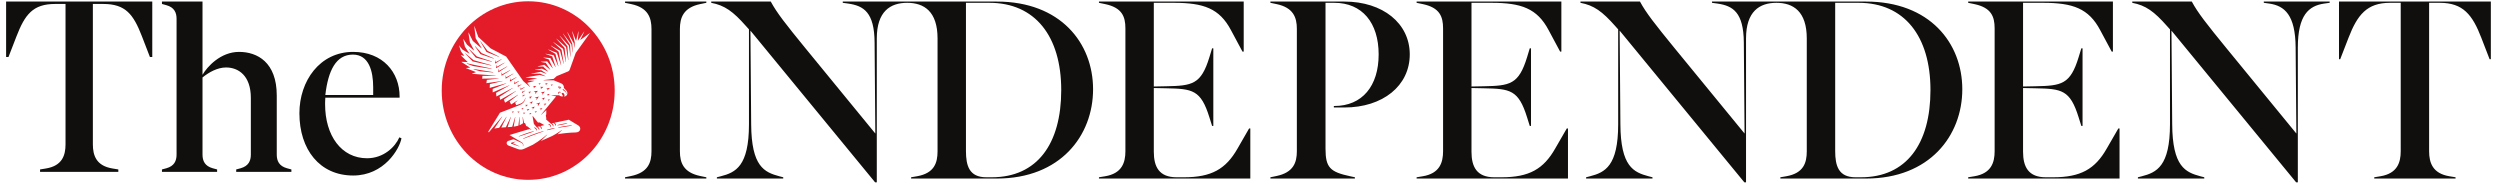 <svg width="252" height="19" viewBox="0 0 252 19" fill="none" xmlns="http://www.w3.org/2000/svg">
<g clip-path="url(#clip0_374:140)">
<path d="M53.305 9.798L53.437 9.825L53.398 9.957L53.414 9.967L53.609 9.731L53.599 9.714L53.304 9.777L53.305 9.798ZM53.327 9.424L53.344 9.434L53.514 9.245L53.504 9.228L53.258 9.27L53.257 9.29L53.364 9.317L53.327 9.424ZM52.765 10.91L52.565 10.909L52.56 10.929L52.639 10.964L52.597 11.042L52.612 11.055L52.771 10.928L52.765 10.91ZM53.19 10.564L52.94 10.573L52.937 10.593L53.039 10.634L52.989 10.735L53.004 10.748L53.197 10.583L53.19 10.564ZM53.392 10.337L53.531 10.358L53.498 10.498L53.516 10.506L53.703 10.249L53.694 10.232L53.391 10.316L53.392 10.337ZM52.727 11.366L52.724 11.385L52.803 11.421L52.762 11.498L52.776 11.511L52.935 11.385L52.928 11.366L52.727 11.366ZM53.978 11.383L54.112 11.23L54.103 11.213L53.905 11.248L53.904 11.268L53.988 11.289L53.961 11.373L53.978 11.383ZM54.077 10.077L54.306 9.75L54.295 9.734L53.919 9.846L53.921 9.866L54.097 9.889L54.059 10.068L54.077 10.077ZM53.352 11.004L53.101 11.003L53.096 11.023L53.199 11.068L53.144 11.167L53.16 11.181L53.358 11.022L53.352 11.004ZM53.811 9.234L53.983 9.281L53.921 9.453L53.937 9.464L54.209 9.172L54.2 9.155L53.813 9.213L53.811 9.234ZM53.696 11.02L53.898 10.774L53.888 10.757L53.582 10.823V10.844L53.719 10.873L53.678 11.011L53.696 11.02ZM54.322 8.531L54.337 8.543L54.496 8.417L54.49 8.399H54.29L54.286 8.418L54.365 8.453L54.322 8.531ZM53.778 8.877L53.793 8.89L54.04 8.692L54.034 8.673L53.721 8.673L53.716 8.693L53.845 8.75L53.778 8.877ZM54.806 10.477V10.498L54.912 10.525L54.875 10.631L54.892 10.642L55.062 10.452L55.053 10.435L54.806 10.477ZM55.551 8.657L55.568 8.67L55.726 8.544L55.72 8.525H55.52L55.516 8.545L55.595 8.58L55.551 8.657ZM53.555 11.405L53.354 11.405L53.351 11.425L53.429 11.46L53.387 11.537L53.403 11.551L53.561 11.424L53.555 11.405ZM54.991 8.562L55.006 8.575L55.204 8.417L55.198 8.399H54.947L54.943 8.418L55.043 8.463L54.991 8.562ZM54.607 9.938L54.745 9.965L54.705 10.103L54.723 10.113L54.922 9.864L54.912 9.846L54.607 9.917L54.607 9.938ZM54.8 8.097L55.818 8.099C55.818 8.099 56.139 8.224 56.561 8.399C56.756 8.48 56.858 8.661 56.842 8.866C56.842 8.866 57.009 9.039 57.102 9.148C57.213 9.28 57.226 9.463 57.138 9.583C57.053 9.7 56.929 9.729 56.877 9.737L56.868 9.717C56.934 9.648 56.907 9.537 56.848 9.448C56.786 9.356 56.731 9.339 56.667 9.379C56.639 9.397 56.603 9.425 56.603 9.425L56.761 9.685L56.756 9.704C56.63 9.74 56.455 9.711 56.374 9.605C56.371 9.605 56.371 9.605 55.591 9.605L55.59 9.626L56.026 9.708L56.039 9.738L54.541 11.557L54.555 11.57L55.065 11.1L55.066 11.511L55.019 11.634L55.066 11.922L55.05 12.045C55.05 12.045 55.513 12.456 55.517 12.456H55.517C55.517 12.456 55.524 12.46 55.53 12.462C55.534 12.464 55.541 12.468 55.547 12.472C55.554 12.476 55.562 12.48 55.569 12.485C55.577 12.49 55.586 12.495 55.595 12.502C55.604 12.507 55.61 12.515 55.619 12.521C55.628 12.529 55.636 12.536 55.644 12.544C55.651 12.553 55.659 12.562 55.667 12.57C55.673 12.58 55.681 12.589 55.687 12.598C55.694 12.608 55.699 12.618 55.705 12.627C55.709 12.637 55.715 12.646 55.719 12.656C55.724 12.666 55.728 12.675 55.73 12.684C55.734 12.693 55.737 12.701 55.739 12.709C55.742 12.715 55.744 12.722 55.745 12.729C55.748 12.741 55.751 12.748 55.751 12.748L55.771 12.748C55.771 12.748 55.775 12.742 55.778 12.73C55.781 12.724 55.783 12.717 55.784 12.707C55.786 12.697 55.788 12.686 55.788 12.675V12.657C55.787 12.65 55.785 12.643 55.785 12.637C55.783 12.623 55.779 12.61 55.775 12.596C55.77 12.581 55.764 12.567 55.757 12.554C55.75 12.54 55.741 12.527 55.73 12.515C55.721 12.503 55.711 12.491 55.698 12.482C55.686 12.471 55.674 12.463 55.661 12.456C55.648 12.449 55.636 12.443 55.623 12.439C55.618 12.437 55.614 12.436 55.609 12.434C55.667 12.421 55.726 12.408 55.783 12.394H55.783C55.783 12.395 55.783 12.395 55.784 12.395C55.789 12.397 55.795 12.401 55.802 12.405C55.809 12.409 55.817 12.413 55.824 12.418C55.833 12.422 55.84 12.428 55.848 12.434C55.858 12.44 55.865 12.448 55.874 12.454C55.882 12.462 55.891 12.469 55.898 12.477C55.907 12.486 55.914 12.495 55.921 12.503C55.928 12.513 55.935 12.521 55.942 12.531C55.948 12.541 55.953 12.551 55.959 12.56C55.963 12.571 55.97 12.58 55.974 12.589C55.978 12.599 55.982 12.608 55.986 12.617C55.99 12.626 55.992 12.634 55.993 12.641C55.997 12.648 55.999 12.655 56.001 12.662C56.004 12.674 56.006 12.681 56.006 12.681L56.027 12.682C56.027 12.682 56.029 12.675 56.033 12.662C56.036 12.657 56.038 12.65 56.04 12.64C56.041 12.63 56.042 12.619 56.042 12.608V12.589C56.041 12.583 56.041 12.576 56.041 12.57C56.039 12.556 56.033 12.543 56.03 12.529C56.025 12.515 56.019 12.5 56.011 12.487C56.005 12.473 55.995 12.461 55.986 12.448C55.975 12.436 55.965 12.424 55.953 12.415C55.941 12.405 55.928 12.397 55.916 12.389C55.904 12.383 55.893 12.377 55.88 12.373C56.701 12.19 57.336 12.066 57.336 12.066C58.165 12.572 58.113 12.541 58.285 12.64C58.601 12.821 58.587 13.354 57.99 13.354C57.541 13.354 56.709 13.433 56.202 13.535L56.65 13.115L56.636 13.101C56.636 13.101 56.193 13.432 55.667 13.704V13.704C55.382 13.823 54.952 14.015 54.509 14.219L55.163 13.58L55.148 13.565C55.148 13.565 54.312 14.259 53.721 14.584C53.365 14.75 53.057 14.895 52.886 14.976C52.646 15.089 52.457 15.121 52.19 15.023C51.764 14.867 51.598 14.806 51.237 14.664C51.027 14.582 51.011 14.276 51.235 14.203C51.333 14.17 51.589 14.086 51.758 14.031C51.831 14.064 51.908 14.098 51.984 14.133C52.104 14.188 52.224 14.242 52.339 14.293C52.395 14.318 52.45 14.343 52.501 14.367C52.513 14.373 52.527 14.378 52.539 14.384C52.546 14.387 52.553 14.39 52.559 14.392L52.567 14.396V14.397L52.569 14.397L52.57 14.398L52.574 14.4C52.598 14.414 52.615 14.426 52.633 14.442C52.668 14.472 52.691 14.508 52.703 14.544C52.717 14.58 52.719 14.614 52.718 14.642C52.717 14.669 52.71 14.691 52.706 14.707C52.702 14.721 52.7 14.729 52.7 14.729L52.723 14.738C52.723 14.738 52.726 14.73 52.733 14.715C52.739 14.699 52.746 14.676 52.75 14.645C52.753 14.614 52.754 14.575 52.742 14.531C52.731 14.489 52.705 14.443 52.668 14.403C52.65 14.385 52.625 14.364 52.605 14.35L52.599 14.348L52.597 14.346L52.593 14.343L52.584 14.338C52.579 14.335 52.573 14.331 52.567 14.328C52.555 14.321 52.543 14.314 52.531 14.306C52.481 14.278 52.429 14.247 52.376 14.216C52.269 14.152 52.156 14.085 52.04 14.018C51.788 13.868 51.535 13.719 51.36 13.615C51.358 13.614 51.358 13.614 51.358 13.614C51.358 13.614 52.242 13.326 53.37 13.006L53.552 13.089L53.558 13.076L53.561 13.071L53.454 12.983L53.175 12.75L53.037 12.701L52.945 12.441L52.819 12.368L52.696 11.787L52.677 11.791L52.727 12.425L52.376 12.629V11.79L52.356 11.787L52.254 12.672L51.782 12.767L51.943 11.805L51.922 11.8L51.632 12.783L51.169 12.816L51.505 11.79L51.485 11.781L50.991 12.827H50.99L50.533 12.857L51.066 11.775L51.049 11.764L50.319 12.879L49.833 12.957L50.623 11.756L50.607 11.743L49.278 13.338L49.206 13.289L50.397 11.361L52.221 10.657C52.221 10.657 52.344 10.602 52.415 10.57C52.45 10.554 52.486 10.539 52.526 10.518C52.545 10.509 52.563 10.497 52.583 10.486C52.601 10.475 52.619 10.462 52.637 10.449C52.671 10.422 52.705 10.395 52.735 10.363L52.757 10.34C52.763 10.332 52.77 10.323 52.777 10.315C52.791 10.3 52.803 10.283 52.816 10.266C52.827 10.25 52.837 10.232 52.849 10.216C52.858 10.199 52.868 10.182 52.877 10.165C52.885 10.149 52.892 10.132 52.9 10.117C52.906 10.1 52.913 10.085 52.919 10.069C52.93 10.038 52.939 10.01 52.946 9.984C52.953 9.959 52.956 9.935 52.96 9.917C52.963 9.898 52.965 9.884 52.967 9.874C52.967 9.864 52.968 9.858 52.968 9.858L52.947 9.855C52.947 9.855 52.946 9.86 52.943 9.87C52.941 9.879 52.938 9.894 52.934 9.912C52.929 9.929 52.923 9.95 52.914 9.974C52.907 9.999 52.896 10.026 52.884 10.053C52.877 10.067 52.87 10.082 52.862 10.096C52.855 10.111 52.845 10.126 52.837 10.141C52.826 10.156 52.817 10.171 52.806 10.186C52.794 10.2 52.784 10.216 52.772 10.23C52.759 10.245 52.747 10.26 52.733 10.273L52.711 10.293L52.69 10.313C52.66 10.34 52.628 10.363 52.594 10.384C52.577 10.395 52.56 10.405 52.543 10.414C52.524 10.422 52.508 10.432 52.489 10.438C52.455 10.453 52.416 10.467 52.38 10.48C52.307 10.507 52.24 10.532 52.181 10.553C52.124 10.575 52.075 10.593 52.041 10.605L51.924 10.361L52.161 10.146L52.149 10.129L51.517 10.53L51.368 10.222L52.223 9.569L52.209 9.55L50.909 10.353L50.79 10.029L52.015 9.184L52.005 9.167L50.427 10.061L50.352 9.757L51.688 8.882L51.677 8.863L50.043 9.724L49.995 9.364V9.364L51.344 8.613L51.336 8.595L49.666 9.313L49.659 8.962L51.021 8.413L51.015 8.392L49.361 8.859L49.38 8.475L50.638 8.177L50.633 8.157L49.025 8.384L49.076 8.053L50.26 7.922V7.9L48.606 7.928L48.631 7.648L49.949 7.639L49.951 7.618L47.582 7.44L47.578 7.417L47.962 7.279L47.961 7.26L46.98 6.873L46.982 6.852L47.375 6.819L47.378 6.798L46.531 6.258L46.537 6.228L47.13 6.263L47.137 6.244L46.454 5.582L46.462 5.561L46.783 5.625L46.793 5.609L46.472 5.192L46.274 4.602L46.293 4.591L46.601 4.99L47.295 5.403L47.31 5.388L46.861 4.709L46.694 3.951L46.714 3.942L47.076 4.502L47.778 5.092L47.791 5.077L47.363 4.273L47.215 3.292L47.238 3.287L47.657 4.122L48.536 4.876L48.552 4.862L47.947 3.859L47.81 2.656L47.83 2.65L48.207 3.717L49.453 4.875L51.026 5.705L52.75 8.179L53.422 8.763L53.437 8.747L53.143 8.352H53.146L53.147 8.351L53.143 8.352L53.835 8.167L53.834 8.146L53.234 8.109L53.231 8.088L54.112 7.927L54.11 7.906L53.011 7.82L53.01 7.798L54.411 7.556L54.968 7.691L54.975 7.672L54.443 7.42L53.574 7.439L53.572 7.418L54.5 7.237L55.075 7.44L55.082 7.421L54.561 7.079L53.943 7.053V7.03L54.634 6.919L55.239 7.212L55.249 7.193L54.751 6.71L54.209 6.708L54.206 6.685L54.866 6.532L55.453 7.03L55.467 7.015L55.016 6.336L54.525 6.241L54.527 6.22L55.148 6.181L55.708 6.884L55.724 6.872L55.323 5.997L54.785 5.816L54.789 5.795L55.474 5.853L55.993 6.775L56.011 6.766L55.667 5.684L54.993 5.435L54.997 5.414L55.812 5.565L56.266 6.678L56.286 6.673L55.989 5.431L55.266 5.008L55.276 4.987L56.135 5.325L56.545 6.569L56.565 6.564L56.309 5.206L55.524 4.615L55.535 4.596L56.45 5.114L56.808 6.423L56.829 6.418L56.604 5.016L55.781 4.263L55.794 4.247L56.756 4.924L57.035 6.257L57.054 6.253L56.913 4.836L56.093 3.919L56.107 3.902L57.058 4.742L57.267 6.034L57.288 6.032L57.196 4.674L56.42 3.627L56.434 3.613L57.349 4.6L57.493 5.717L57.513 5.716L57.467 4.534L56.756 3.41L56.773 3.397L57.595 4.472L57.705 5.275L57.726 5.273L57.687 4.414L57.182 3.25L57.2 3.239L57.827 4.342L57.885 4.795L57.904 4.793L57.935 4.277L57.673 3.181L57.693 3.174L58.053 4.093H58.074L58.295 3.175L58.317 3.18L58.244 4.084L58.264 4.09L58.873 3.186L58.89 3.197L58.496 4.013L58.509 4.028L59.439 3.343L59.45 3.36L58.032 5.337C58.032 5.337 57.572 6.604 57.424 7.027C57.394 7.111 57.343 7.165 57.265 7.199C57.221 7.217 56.114 7.673 56.114 7.673L55.811 7.95L54.797 8.073L54.8 8.097ZM53.243 0.129C48.428 0.129 44.525 4.158 44.525 9.128C44.525 14.098 48.428 18.127 53.243 18.127C58.057 18.127 61.961 14.098 61.961 9.128C61.961 4.158 58.057 0.129 53.243 0.129ZM54.526 9.336L54.692 9.373L54.64 9.54L54.658 9.55L54.904 9.257L54.895 9.24L54.526 9.316L54.526 9.336ZM55.212 10.072L55.295 10.093L55.266 10.176L55.283 10.187L55.418 10.035L55.41 10.017L55.212 10.052L55.212 10.072ZM53.886 12.911C53.895 12.915 53.903 12.921 53.911 12.927C53.92 12.931 53.927 12.94 53.937 12.946C53.945 12.954 53.954 12.96 53.961 12.969C53.965 12.971 53.966 12.973 53.968 12.975C53.974 12.98 53.979 12.987 53.985 12.994C53.992 13.003 54 13.012 54.006 13.022C54.013 13.031 54.018 13.041 54.024 13.05C54.029 13.06 54.036 13.069 54.039 13.079C54.044 13.088 54.048 13.097 54.051 13.106C54.055 13.115 54.058 13.123 54.06 13.13C54.063 13.137 54.066 13.144 54.067 13.15C54.071 13.163 54.073 13.169 54.073 13.169L54.094 13.17C54.094 13.17 54.097 13.163 54.1 13.151C54.103 13.145 54.104 13.138 54.105 13.128C54.107 13.118 54.108 13.107 54.108 13.096C54.107 13.09 54.107 13.084 54.107 13.078C54.107 13.071 54.106 13.065 54.104 13.058C54.103 13.044 54.098 13.031 54.094 13.017C54.089 13.003 54.083 12.989 54.075 12.976C54.071 12.967 54.064 12.958 54.059 12.95L54.049 12.937C54.038 12.925 54.027 12.914 54.015 12.905C54.002 12.894 53.99 12.887 53.978 12.88C53.965 12.873 53.952 12.867 53.939 12.864C53.934 12.862 53.926 12.86 53.921 12.858C53.918 12.857 53.914 12.857 53.911 12.857C53.908 12.856 53.906 12.856 53.904 12.856C53.893 12.853 53.883 12.853 53.873 12.854C53.864 12.853 53.856 12.854 53.849 12.855C53.837 12.857 53.831 12.86 53.831 12.86L53.829 12.879V12.88C53.829 12.88 53.835 12.884 53.846 12.889C53.851 12.891 53.857 12.894 53.864 12.898C53.871 12.902 53.879 12.906 53.886 12.911ZM54.678 13.238C54.656 13.245 54.632 13.252 54.606 13.26C54.559 13.274 54.503 13.29 54.442 13.31C54.393 13.324 54.34 13.341 54.285 13.359C54.257 13.367 54.228 13.376 54.199 13.385L54.111 13.416C53.991 13.459 53.862 13.505 53.735 13.551C53.654 13.58 53.573 13.612 53.494 13.643C53.45 13.661 53.405 13.678 53.362 13.695C53.322 13.71 53.284 13.726 53.246 13.742C53.228 13.748 53.209 13.756 53.191 13.764C53.15 13.781 53.109 13.798 53.071 13.814L53.039 13.828C52.978 13.854 52.923 13.878 52.878 13.898C52.855 13.908 52.833 13.918 52.815 13.926C52.759 13.95 52.728 13.964 52.728 13.964L52.722 13.967L52.735 13.999L52.741 13.997C52.741 13.997 52.773 13.985 52.829 13.965C52.848 13.958 52.871 13.949 52.894 13.941C52.941 13.923 52.997 13.903 53.06 13.879L53.106 13.861C53.14 13.848 53.176 13.834 53.213 13.821L53.267 13.801C53.305 13.787 53.345 13.773 53.385 13.758C53.428 13.742 53.471 13.725 53.516 13.708C53.595 13.678 53.676 13.647 53.758 13.618C53.885 13.571 54.012 13.524 54.132 13.48C54.188 13.459 54.247 13.437 54.304 13.417C54.344 13.403 54.383 13.389 54.42 13.376L54.459 13.363C54.52 13.341 54.575 13.321 54.62 13.304C54.647 13.295 54.67 13.287 54.69 13.279L54.783 13.244L54.774 13.211L54.678 13.238ZM52.986 13.542L53.057 13.518C53.151 13.487 53.242 13.456 53.33 13.424C53.365 13.412 53.398 13.4 53.43 13.389L53.456 13.38L53.568 13.341C53.616 13.325 53.658 13.31 53.692 13.297C53.708 13.291 53.723 13.286 53.736 13.281C53.778 13.266 53.8 13.257 53.8 13.257L53.807 13.254L53.797 13.222L53.791 13.224C53.791 13.224 53.767 13.229 53.725 13.239L53.692 13.248C53.654 13.257 53.606 13.268 53.552 13.283L53.437 13.315C53.409 13.323 53.379 13.333 53.349 13.342L53.31 13.354C53.229 13.38 53.137 13.411 53.034 13.445C52.959 13.471 52.886 13.498 52.815 13.525L52.762 13.544L52.735 13.554C52.659 13.582 52.588 13.61 52.527 13.635C52.499 13.645 52.474 13.656 52.452 13.665L52.432 13.674L52.36 13.704C52.321 13.721 52.298 13.73 52.298 13.73L52.291 13.733L52.303 13.765C52.303 13.765 52.334 13.756 52.375 13.743C52.389 13.738 52.405 13.734 52.423 13.727L52.476 13.711C52.497 13.704 52.521 13.697 52.544 13.688C52.588 13.674 52.636 13.658 52.686 13.642C52.718 13.631 52.751 13.621 52.784 13.61C52.849 13.588 52.917 13.566 52.986 13.542ZM54.407 10.951L54.407 10.971L54.513 10.998L54.477 11.105L54.494 11.116L54.664 10.926L54.655 10.908L54.407 10.951ZM54.227 10.688L54.445 10.354L54.434 10.338L54.063 10.464L54.064 10.484L54.241 10.501L54.209 10.681L54.227 10.688ZM55.386 9.474L55.137 9.497L55.134 9.517L55.239 9.553L55.195 9.657L55.21 9.668L55.395 9.493L55.386 9.474ZM54.223 12.349L53.708 11.699L53.681 11.711L53.813 12.485L54.084 12.809C54.084 12.809 54.093 12.813 54.098 12.816C54.104 12.819 54.111 12.822 54.118 12.826C54.124 12.829 54.132 12.834 54.139 12.838C54.148 12.843 54.157 12.848 54.165 12.854C54.174 12.86 54.182 12.868 54.191 12.874C54.198 12.881 54.207 12.888 54.215 12.896C54.223 12.904 54.231 12.913 54.238 12.922C54.245 12.931 54.253 12.94 54.259 12.95C54.267 12.958 54.271 12.969 54.277 12.978C54.282 12.988 54.289 12.997 54.292 13.006C54.297 13.016 54.301 13.025 54.304 13.034C54.309 13.043 54.311 13.051 54.314 13.058C54.316 13.065 54.319 13.072 54.32 13.078C54.324 13.09 54.327 13.097 54.327 13.097L54.347 13.098C54.347 13.098 54.349 13.091 54.353 13.079C54.355 13.073 54.358 13.066 54.359 13.055C54.361 13.046 54.362 13.035 54.361 13.023V13.005C54.36 12.999 54.359 12.992 54.358 12.986C54.357 12.972 54.351 12.959 54.347 12.945C54.342 12.931 54.336 12.917 54.328 12.903C54.322 12.889 54.311 12.877 54.301 12.865C54.291 12.853 54.28 12.842 54.268 12.833C54.256 12.822 54.243 12.815 54.232 12.807C54.217 12.802 54.206 12.795 54.193 12.791C54.186 12.789 54.181 12.787 54.175 12.786C54.174 12.786 54.174 12.786 54.174 12.786C54.18 12.784 54.187 12.783 54.194 12.78C54.245 12.767 54.294 12.754 54.345 12.741C54.347 12.741 54.349 12.743 54.352 12.744C54.358 12.746 54.365 12.75 54.371 12.754C54.378 12.757 54.385 12.761 54.393 12.766C54.402 12.77 54.409 12.776 54.417 12.782C54.427 12.787 54.434 12.795 54.443 12.802C54.451 12.809 54.461 12.816 54.468 12.824C54.477 12.832 54.483 12.841 54.492 12.849C54.499 12.858 54.506 12.867 54.513 12.877C54.519 12.886 54.525 12.896 54.531 12.906C54.536 12.915 54.542 12.925 54.545 12.935C54.55 12.943 54.555 12.953 54.558 12.961C54.562 12.971 54.565 12.978 54.567 12.985C54.57 12.992 54.573 13 54.575 13.005C54.577 13.018 54.58 13.025 54.58 13.025H54.6C54.6 13.025 54.603 13.018 54.607 13.006C54.609 13.001 54.612 12.993 54.612 12.983C54.615 12.974 54.615 12.963 54.615 12.951V12.933C54.614 12.927 54.613 12.92 54.612 12.914C54.611 12.899 54.606 12.887 54.601 12.872C54.596 12.858 54.591 12.844 54.582 12.831C54.575 12.818 54.565 12.805 54.555 12.792C54.544 12.781 54.534 12.769 54.521 12.76C54.51 12.75 54.497 12.742 54.484 12.735C54.471 12.729 54.459 12.723 54.446 12.719C54.443 12.718 54.441 12.717 54.438 12.717C54.58 12.68 54.721 12.645 54.864 12.61L54.403 12.345L54.223 12.349ZM55.084 8.907L55.212 8.964L55.145 9.091L55.16 9.104L55.408 8.906L55.4 8.887L55.088 8.887L55.084 8.907ZM50.55 5.961L49.965 6.269L49.934 6.09L49.906 6.093L49.903 6.39L49.926 6.401L50.565 5.985L50.55 5.961ZM51.11 6.689L50.293 7.147L50.261 6.968L50.234 6.971L50.23 7.268L50.252 7.281L51.125 6.713L51.11 6.689ZM50.843 6.316L50.069 6.738L50.038 6.559L50.012 6.564L50.008 6.86L50.029 6.871L50.857 6.34L50.843 6.316ZM52.051 7.774L51.467 8.081L51.435 7.906L51.409 7.91L51.405 8.202L51.425 8.213L52.065 7.798L52.051 7.774ZM51.733 7.415L51.028 7.793L50.997 7.614L50.97 7.618L50.966 7.913L50.986 7.927L51.748 7.438L51.733 7.415ZM51.418 7.063L50.617 7.495L50.585 7.316L50.558 7.319L50.555 7.616L50.578 7.627L51.432 7.087L51.418 7.063ZM49.521 6.607L49.53 6.573L47.732 6.064L46.922 5.383L46.9 5.406L47.649 6.19L49.521 6.607ZM49.572 6.229L49.584 6.195L48.061 5.687L47.308 4.957L47.286 4.982L47.961 5.805L49.572 6.229ZM54.438 8.774L54.567 8.832L54.499 8.958L54.513 8.971L54.761 8.774L54.755 8.755L54.442 8.754L54.438 8.774ZM47.731 6.984L48.393 7.184L49.705 7.307L49.709 7.271L47.738 6.95L47.731 6.984ZM47.901 4.651L47.877 4.67L48.428 5.453L49.759 5.909L49.772 5.876L48.538 5.351L47.901 4.651ZM52.316 8.15L51.898 8.356L51.866 8.192L51.84 8.194L51.836 8.476L51.859 8.487L52.331 8.173L52.316 8.15ZM49.545 6.91L47.055 6.379L47.045 6.412L47.691 6.657L49.538 6.946L49.545 6.91ZM50.277 5.73L50.293 5.698L49.141 5.126L48.439 4.163L48.414 4.181L49.04 5.236L50.277 5.73ZM55.145 13.121C55.145 13.121 55.157 13.12 55.178 13.117C55.186 13.116 55.193 13.114 55.201 13.113C55.219 13.11 55.241 13.107 55.265 13.102C55.306 13.095 55.347 13.086 55.387 13.077C55.425 13.069 55.465 13.06 55.506 13.05L55.53 13.044C55.575 13.034 55.623 13.024 55.664 13.012C55.712 13.001 55.752 12.989 55.785 12.98C55.809 12.974 55.828 12.967 55.846 12.962C55.855 12.959 55.862 12.957 55.87 12.954C55.89 12.948 55.902 12.943 55.902 12.943L55.907 12.941L55.901 12.91L55.895 12.91C55.895 12.91 55.882 12.911 55.861 12.913C55.854 12.915 55.846 12.915 55.837 12.917C55.819 12.919 55.797 12.922 55.773 12.925C55.738 12.931 55.696 12.938 55.65 12.946C55.606 12.954 55.557 12.965 55.511 12.975C55.425 12.996 55.33 13.023 55.252 13.048C55.228 13.056 55.206 13.064 55.188 13.07L55.169 13.076C55.149 13.084 55.137 13.089 55.137 13.089L55.131 13.09L55.138 13.122L55.145 13.121ZM56.2 12.638C56.2 12.638 56.215 12.637 56.242 12.633C56.251 12.632 56.26 12.631 56.272 12.63C56.294 12.627 56.322 12.623 56.353 12.618C56.454 12.603 56.576 12.582 56.688 12.561L56.717 12.555C56.767 12.544 56.818 12.534 56.865 12.523C56.89 12.518 56.913 12.514 56.936 12.508C56.966 12.502 56.994 12.496 57.021 12.49C57.051 12.483 57.078 12.476 57.101 12.471L57.13 12.463C57.157 12.457 57.171 12.453 57.171 12.453L57.177 12.451L57.172 12.418H57.165C57.165 12.418 57.15 12.419 57.123 12.423L57.097 12.425C57.073 12.428 57.044 12.431 57.011 12.435L57.003 12.437C56.958 12.443 56.907 12.449 56.855 12.458C56.799 12.468 56.739 12.48 56.68 12.491L56.675 12.492C56.567 12.513 56.445 12.539 56.343 12.564C56.314 12.571 56.288 12.579 56.266 12.584C56.255 12.588 56.243 12.59 56.234 12.592C56.209 12.599 56.194 12.604 56.194 12.604L56.187 12.606L56.194 12.639L56.2 12.638ZM55.293 12.539C55.3 12.542 55.307 12.547 55.315 12.551C55.323 12.556 55.331 12.562 55.339 12.568C55.347 12.573 55.355 12.581 55.365 12.588C55.368 12.592 55.373 12.596 55.378 12.6C55.382 12.603 55.386 12.607 55.39 12.611C55.397 12.619 55.404 12.629 55.412 12.637C55.418 12.646 55.426 12.655 55.432 12.665C55.439 12.675 55.444 12.684 55.45 12.694C55.454 12.704 55.461 12.713 55.464 12.723C55.468 12.732 55.473 12.741 55.475 12.75C55.479 12.759 55.481 12.767 55.485 12.774C55.487 12.782 55.49 12.789 55.491 12.795C55.495 12.808 55.496 12.815 55.496 12.815L55.517 12.816C55.517 12.816 55.52 12.809 55.524 12.796C55.526 12.791 55.528 12.783 55.53 12.774C55.531 12.764 55.533 12.753 55.533 12.741V12.723C55.532 12.717 55.531 12.71 55.53 12.704C55.53 12.69 55.524 12.676 55.52 12.662C55.516 12.649 55.511 12.634 55.502 12.621C55.495 12.607 55.485 12.594 55.476 12.581C55.474 12.579 55.472 12.576 55.47 12.574C55.462 12.565 55.453 12.556 55.444 12.548C55.432 12.538 55.418 12.53 55.408 12.522C55.395 12.516 55.382 12.51 55.368 12.506C55.362 12.504 55.357 12.502 55.351 12.5C55.346 12.499 55.341 12.498 55.336 12.498C55.335 12.497 55.334 12.497 55.333 12.497C55.323 12.494 55.312 12.494 55.303 12.494C55.295 12.494 55.286 12.494 55.28 12.495C55.267 12.498 55.26 12.499 55.26 12.499L55.258 12.515V12.52C55.258 12.52 55.264 12.523 55.275 12.529C55.28 12.531 55.285 12.534 55.293 12.539ZM56.257 9.416C56.258 9.423 56.26 9.429 56.261 9.434C56.263 9.44 56.264 9.446 56.266 9.45C56.269 9.455 56.272 9.46 56.274 9.464C56.276 9.468 56.279 9.471 56.28 9.475C56.283 9.478 56.286 9.48 56.288 9.483C56.297 9.492 56.303 9.497 56.303 9.497L56.315 9.487C56.315 9.487 56.314 9.48 56.312 9.469C56.312 9.467 56.312 9.464 56.311 9.461V9.45C56.31 9.444 56.31 9.436 56.312 9.428C56.312 9.42 56.314 9.411 56.317 9.403C56.318 9.399 56.32 9.395 56.322 9.391C56.325 9.388 56.325 9.383 56.328 9.379C56.332 9.371 56.336 9.363 56.342 9.359C56.344 9.356 56.345 9.354 56.351 9.349L56.358 9.342L56.362 9.339H56.363C56.371 9.335 56.377 9.329 56.385 9.326C56.394 9.322 56.403 9.321 56.412 9.319C56.415 9.318 56.42 9.319 56.424 9.318C56.428 9.317 56.433 9.317 56.437 9.318C56.441 9.318 56.444 9.318 56.449 9.318C56.453 9.319 56.456 9.32 56.46 9.321C56.469 9.323 56.474 9.324 56.48 9.326C56.483 9.328 56.486 9.329 56.489 9.33C56.492 9.332 56.494 9.333 56.496 9.335C56.507 9.341 56.512 9.344 56.512 9.344L56.528 9.331C56.528 9.331 56.526 9.324 56.522 9.313C56.521 9.31 56.519 9.307 56.517 9.304C56.514 9.3 56.511 9.297 56.509 9.293C56.505 9.29 56.502 9.285 56.498 9.281C56.494 9.276 56.49 9.274 56.484 9.27C56.479 9.267 56.475 9.263 56.469 9.26C56.464 9.257 56.457 9.255 56.451 9.252C56.444 9.249 56.438 9.248 56.431 9.246C56.424 9.246 56.416 9.244 56.409 9.244C56.393 9.244 56.377 9.245 56.361 9.25C56.345 9.254 56.331 9.264 56.317 9.272L56.313 9.275L56.312 9.276L56.31 9.278L56.307 9.281L56.3 9.288C56.296 9.291 56.29 9.3 56.283 9.307C56.272 9.322 56.267 9.337 56.261 9.352C56.258 9.367 56.255 9.382 56.255 9.396C56.256 9.403 56.256 9.41 56.257 9.416ZM56.292 8.814L56.293 8.821L56.295 8.827L56.301 8.842C56.304 8.849 56.312 8.861 56.319 8.871C56.323 8.877 56.327 8.881 56.331 8.884C56.336 8.888 56.339 8.891 56.342 8.895C56.35 8.901 56.357 8.905 56.364 8.909L56.371 8.913C56.392 8.921 56.41 8.925 56.427 8.925C56.43 8.925 56.433 8.925 56.438 8.924C56.448 8.923 56.458 8.923 56.467 8.919L56.481 8.914L56.485 8.913L56.492 8.909L56.496 8.907C56.505 8.901 56.53 8.882 56.538 8.868C56.548 8.855 56.555 8.84 56.559 8.821L56.56 8.815C56.561 8.81 56.562 8.805 56.562 8.799C56.562 8.792 56.561 8.786 56.561 8.779C56.561 8.77 56.558 8.762 56.556 8.756L56.554 8.749C56.546 8.733 56.541 8.727 56.541 8.726L56.538 8.721L56.514 8.731V8.736C56.514 8.736 56.512 8.744 56.512 8.755C56.512 8.758 56.511 8.759 56.51 8.762C56.51 8.766 56.51 8.771 56.508 8.775C56.507 8.779 56.505 8.782 56.504 8.786C56.502 8.788 56.501 8.79 56.5 8.793L56.496 8.798C56.496 8.799 56.495 8.8 56.492 8.802C56.492 8.804 56.49 8.805 56.49 8.807C56.488 8.809 56.484 8.812 56.48 8.815C56.478 8.817 56.476 8.819 56.473 8.82L56.469 8.822L56.468 8.823L56.458 8.827C56.453 8.828 56.445 8.83 56.434 8.83C56.427 8.83 56.419 8.828 56.412 8.825C56.409 8.824 56.407 8.822 56.405 8.821C56.403 8.82 56.401 8.819 56.401 8.819C56.398 8.816 56.396 8.815 56.394 8.813C56.393 8.812 56.392 8.812 56.392 8.812C56.39 8.809 56.389 8.807 56.388 8.807C56.385 8.805 56.385 8.805 56.383 8.8L56.377 8.791V8.788V8.788C56.374 8.784 56.373 8.78 56.371 8.774C56.371 8.77 56.37 8.767 56.37 8.763V8.759V8.751C56.37 8.75 56.371 8.747 56.371 8.745C56.371 8.743 56.371 8.741 56.373 8.739C56.374 8.738 56.374 8.735 56.374 8.733C56.375 8.731 56.376 8.729 56.377 8.728L56.38 8.717C56.383 8.714 56.385 8.712 56.386 8.709C56.389 8.706 56.389 8.703 56.389 8.703C56.401 8.693 56.406 8.688 56.406 8.688L56.409 8.684L56.395 8.654L56.39 8.656C56.39 8.656 56.382 8.656 56.367 8.661L56.36 8.663C56.354 8.666 56.346 8.67 56.339 8.676C56.334 8.68 56.328 8.684 56.325 8.689C56.321 8.692 56.318 8.696 56.315 8.7C56.314 8.702 56.312 8.704 56.31 8.707C56.3 8.724 56.293 8.739 56.291 8.754C56.289 8.764 56.288 8.774 56.289 8.782C56.287 8.792 56.29 8.801 56.291 8.81L56.292 8.814ZM57.001 9.274C57.005 9.278 57.008 9.283 57.011 9.287C57.015 9.292 57.017 9.297 57.021 9.302C57.027 9.311 57.033 9.322 57.037 9.332C57.041 9.343 57.045 9.354 57.048 9.366C57.051 9.377 57.053 9.389 57.053 9.401C57.054 9.407 57.054 9.412 57.054 9.418C57.055 9.425 57.054 9.431 57.053 9.436C57.053 9.448 57.049 9.46 57.047 9.471C57.044 9.477 57.043 9.482 57.041 9.488L57.033 9.505L57.049 9.515L57.059 9.499C57.063 9.492 57.066 9.486 57.068 9.48C57.073 9.467 57.077 9.454 57.08 9.441C57.081 9.434 57.082 9.427 57.083 9.42C57.084 9.414 57.085 9.407 57.085 9.4C57.085 9.386 57.084 9.372 57.082 9.359C57.081 9.345 57.078 9.332 57.073 9.319C57.07 9.305 57.065 9.293 57.059 9.28C57.056 9.274 57.053 9.267 57.049 9.262C57.046 9.255 57.043 9.249 57.039 9.244C57.031 9.232 57.023 9.221 57.013 9.211L57.012 9.209C56.931 9.131 56.85 9.053 56.769 8.973L56.711 9.044C56.801 9.112 56.89 9.182 56.978 9.25C56.986 9.258 56.993 9.265 57.001 9.274ZM52.67 9.258L52.661 9.192L52.636 9.19L52.608 9.362L52.63 9.376L52.94 9.152L52.925 9.129L52.67 9.258ZM52.553 8.504L52.257 8.638L52.23 8.514H52.205L52.193 8.75L52.214 8.762L52.566 8.526L52.553 8.504ZM52.739 9.614L52.733 9.549L52.706 9.547L52.678 9.718L52.698 9.734L52.923 9.564L52.91 9.541L52.739 9.614ZM52.884 8.774L52.523 8.938L52.51 8.833L52.486 8.831L52.461 9.046L52.482 9.062L52.898 8.797L52.884 8.774ZM56.944 12.71C56.901 12.717 56.859 12.723 56.818 12.729C56.775 12.736 56.733 12.744 56.697 12.752C56.673 12.755 56.65 12.76 56.628 12.765C56.612 12.768 56.598 12.771 56.583 12.774L56.536 12.783C56.518 12.787 56.499 12.791 56.481 12.795C56.441 12.803 56.405 12.81 56.374 12.818C56.357 12.821 56.342 12.825 56.329 12.827L56.265 12.843L56.272 12.876L56.336 12.868C56.35 12.867 56.365 12.864 56.383 12.862C56.414 12.858 56.45 12.854 56.49 12.848C56.522 12.843 56.556 12.838 56.592 12.833L56.62 12.829C56.648 12.826 56.677 12.821 56.707 12.816C56.755 12.808 56.805 12.802 56.857 12.794C56.89 12.789 56.922 12.785 56.954 12.78C56.987 12.774 57.021 12.77 57.053 12.765L57.08 12.76L57.201 12.741C57.256 12.733 57.306 12.725 57.352 12.717C57.375 12.713 57.396 12.709 57.418 12.706C57.454 12.7 57.487 12.693 57.516 12.688C57.537 12.684 57.555 12.681 57.571 12.678L57.636 12.666L57.631 12.633L57.624 12.633C57.624 12.633 57.603 12.634 57.566 12.637L57.547 12.638C57.51 12.641 57.465 12.644 57.41 12.65C57.388 12.653 57.363 12.656 57.337 12.658C57.291 12.663 57.244 12.667 57.192 12.674L57.071 12.691C57.047 12.694 56.944 12.71 56.944 12.71ZM51.598 11.247L51.594 11.267L51.673 11.302L51.631 11.379L51.646 11.392L51.805 11.266L51.799 11.247H51.598ZM51.976 14.565L51.693 14.435L51.968 14.287L51.961 14.267L51.546 14.386C51.529 14.391 51.515 14.404 51.51 14.422C51.499 14.452 51.516 14.483 51.543 14.493L51.549 14.494L51.952 14.628C52.02 14.649 52.087 14.674 52.154 14.698L52.357 14.769L52.363 14.75L52.171 14.656C52.106 14.625 52.041 14.594 51.976 14.565ZM52.161 11.247L52.157 11.267L52.236 11.302L52.194 11.379L52.209 11.392L52.368 11.266L52.362 11.247H52.161Z" fill="#E41C29"/>
<path d="M6.605 0.399H5.56C3.325 0.399 2.518 1.452 1.663 3.66L0.855 5.746H0.616V0.155H15.349V5.746H15.112L14.306 3.66C13.45 1.452 12.664 0.399 10.408 0.399H9.361V14.553C9.361 15.659 9.695 16.713 11.335 16.982L11.927 17.08V17.327H4.038V17.08L4.634 16.982C6.27 16.713 6.605 15.659 6.605 14.553V0.399ZM20.413 0.155V7.539C20.864 6.753 22.217 5.231 24.096 5.231C25.949 5.231 27.897 6.287 27.897 9.623V15.585C27.897 16.221 28.135 16.737 28.921 16.958L29.372 17.08V17.327H23.809V17.08L24.263 16.958C25.044 16.737 25.285 16.221 25.285 15.585V9.868C25.285 7.612 24.023 6.801 22.788 6.801C21.934 6.801 21.077 7.268 20.413 7.808V15.585C20.413 16.221 20.651 16.737 21.435 16.958L21.885 17.08V17.327H16.325V17.08L16.777 16.958C17.561 16.737 17.798 16.221 17.798 15.585V1.894C17.798 1.258 17.561 0.744 16.777 0.524L16.325 0.399V0.155H20.413ZM35.598 5.231C38.591 5.231 40.28 7.294 40.28 9.722V9.843H32.793C32.77 10.114 32.77 10.408 32.77 10.508C32.77 13.671 34.409 15.952 36.999 15.952C38.662 15.952 39.828 14.823 40.256 13.842L40.468 13.941C40.28 14.996 38.733 17.692 35.598 17.692C32.221 17.692 30.18 15.069 30.18 11.415C30.18 8.175 32.221 5.231 35.598 5.231H35.598ZM32.793 9.574H37.617V8.79C37.617 7.147 37.167 5.503 35.573 5.503C33.862 5.503 33.078 7.121 32.793 9.574Z" fill="#110F0D"/>
<path d="M68.534 15.243C68.534 16.391 68.88 17.385 70.582 17.741L71.199 17.869V17.997H63.003V17.869L63.62 17.741C65.324 17.385 65.67 16.391 65.67 15.243V2.934C65.67 1.786 65.324 0.769 63.62 0.411L63.003 0.283V0.158H71.199V0.283L70.582 0.411C68.88 0.769 68.534 1.786 68.534 2.934V15.243ZM88.381 3.877V18.378H88.21L75.643 3.088L75.718 12.516C75.743 16.799 77.05 17.36 78.556 17.768L78.951 17.869V17.997H72.261V17.869L72.656 17.768C74.138 17.385 75.496 16.773 75.496 12.516V2.96L75.199 2.63C73.89 1.15 73.051 0.54 71.693 0.284V0.158H77.694C78.311 1.305 79.199 2.426 81.174 4.846L88.234 13.461L88.159 4.284C88.137 1.228 87.049 0.59 85.518 0.362L84.95 0.284V0.158H100.48C106.899 0.158 110.182 4.337 110.182 9C110.182 13.664 106.899 17.997 100.48 17.997H91.839V17.869L92.43 17.768C94.183 17.461 94.505 16.416 94.505 15.243V3.877C94.505 1.15 93.147 0.284 91.444 0.284C89.739 0.284 88.381 1.15 88.381 3.877ZM99.961 17.869C104.553 17.869 106.972 14.505 106.972 9.077C106.972 3.647 104.331 0.284 99.739 0.284H97.368V15.22C97.368 16.696 97.69 17.869 99.42 17.869H99.961ZM119.342 17.869C122.107 17.869 123.564 17.053 124.749 14.964L125.908 12.952H126.032V17.997H110.775V17.869L111.392 17.768C113.094 17.486 113.441 16.391 113.441 15.243V2.859C113.441 1.661 113.094 0.769 111.392 0.412L110.775 0.284V0.158H125.366V5.203H125.242L124.081 3.037C122.921 0.845 121.318 0.284 118.328 0.284H116.304V8.72L117.538 8.695C120.181 8.645 121.069 8.516 121.908 5.764L122.181 4.871H122.303V12.695H122.181L121.908 11.829C121.045 9.052 120.205 8.949 117.538 8.899L116.304 8.873V15.296C116.304 16.824 116.847 17.869 118.601 17.869H119.342ZM135.511 0.158C139.387 0.158 142.104 2.35 142.104 5.485C142.104 8.645 139.387 10.835 135.511 10.835H134.451V10.684H134.5C137.314 10.684 138.968 8.669 138.968 5.485C138.968 2.298 137.314 0.284 134.5 0.284H133.612V14.989C133.612 16.902 134.081 17.333 136.105 17.768L136.573 17.869V17.997H128.056V17.869L128.673 17.741C130.376 17.385 130.723 16.391 130.723 15.243V2.909C130.723 1.764 130.376 0.769 128.673 0.412L128.056 0.284V0.158H135.511ZM151.362 17.869C154.128 17.869 155.584 17.053 156.769 14.964L157.93 12.952H158.052V17.997H142.794V17.869L143.411 17.768C145.116 17.486 145.462 16.391 145.462 15.243V2.859C145.462 1.661 145.116 0.769 143.411 0.412L142.794 0.284V0.158H157.386V5.203H157.262L156.101 3.037C154.942 0.845 153.338 0.284 150.35 0.284H148.326V8.72L149.56 8.695C152.201 8.645 153.089 8.516 153.93 5.764L154.2 4.871H154.325V12.695H154.2L153.93 11.829C153.064 9.052 152.225 8.949 149.56 8.899L148.326 8.873V15.296C148.326 16.824 148.867 17.869 150.621 17.869H151.362ZM176 3.877V18.378H175.829L163.261 3.088L163.336 12.516C163.359 16.799 164.669 17.36 166.175 17.768L166.571 17.869V17.997H159.879V17.869L160.273 17.768C161.756 17.385 163.112 16.773 163.112 12.516V2.96L162.817 2.63C161.508 1.15 160.669 0.54 159.31 0.284V0.158H165.31C165.927 1.305 166.817 2.426 168.79 4.846L175.853 13.461L175.778 4.284C175.753 1.228 174.668 0.59 173.136 0.362L172.568 0.284V0.158H188.098C194.515 0.158 197.8 4.337 197.8 9C197.8 13.664 194.515 17.997 188.098 17.997H179.458V17.869L180.05 17.768C181.803 17.461 182.123 16.416 182.123 15.243V3.877C182.123 1.15 180.765 0.284 179.062 0.284C177.358 0.284 176 1.15 176 3.877ZM187.579 17.869C192.171 17.869 194.591 14.505 194.591 9.077C194.591 3.647 191.949 0.284 187.357 0.284H184.987V15.22C184.987 16.696 185.308 17.869 187.035 17.869H187.579ZM206.96 17.869C209.724 17.869 211.182 17.053 212.365 14.964L213.528 12.952H213.65V17.997H198.392V17.869L199.01 17.768C200.714 17.486 201.059 16.391 201.059 15.243V2.859C201.059 1.661 200.714 0.769 199.01 0.412L198.392 0.284V0.158H212.982V5.203H212.86L211.699 3.037C210.539 0.845 208.934 0.284 205.948 0.284H203.924V8.72L205.158 8.695C207.8 8.645 208.688 8.516 209.526 5.764L209.799 4.871H209.921V12.695H209.799L209.526 11.829C208.664 9.052 207.824 8.949 205.158 8.899L203.924 8.873V15.296C203.924 16.824 204.466 17.869 206.219 17.869H206.96ZM231.4 4.795C231.376 1.507 230.288 0.59 228.759 0.362L228.191 0.284V0.158H234.831V0.284L234.264 0.362C232.734 0.59 231.622 1.507 231.622 4.795V18.378H231.45L218.884 3.088L218.958 12.516C218.982 16.799 220.292 17.36 221.796 17.768L222.191 17.869V17.997H215.501V17.869L215.896 17.768C217.377 17.385 218.735 16.773 218.735 12.516V2.96L218.438 2.63C217.13 1.15 216.291 0.54 214.933 0.284V0.158H220.933C221.549 1.305 222.44 2.426 224.415 4.846L231.474 13.461L231.4 4.795ZM241.992 0.284H240.904C238.585 0.284 237.622 1.507 236.734 3.801L235.893 5.968H235.771V0.158H251.077V5.968H250.952L250.114 3.801C249.226 1.507 248.287 0.284 245.942 0.284H244.855V15.243C244.855 16.391 245.202 17.486 246.904 17.768L247.521 17.869V17.997H239.324V17.869L239.942 17.768C241.646 17.486 241.992 16.391 241.992 15.243V0.284Z" fill="#110F0D"/>
</g>
<defs>
<clipPath id="clip0_374:140">
<rect width="250.46" height="18.249" fill="white" transform="translate(0.615 0.129)"/>
</clipPath>
</defs>
</svg>
